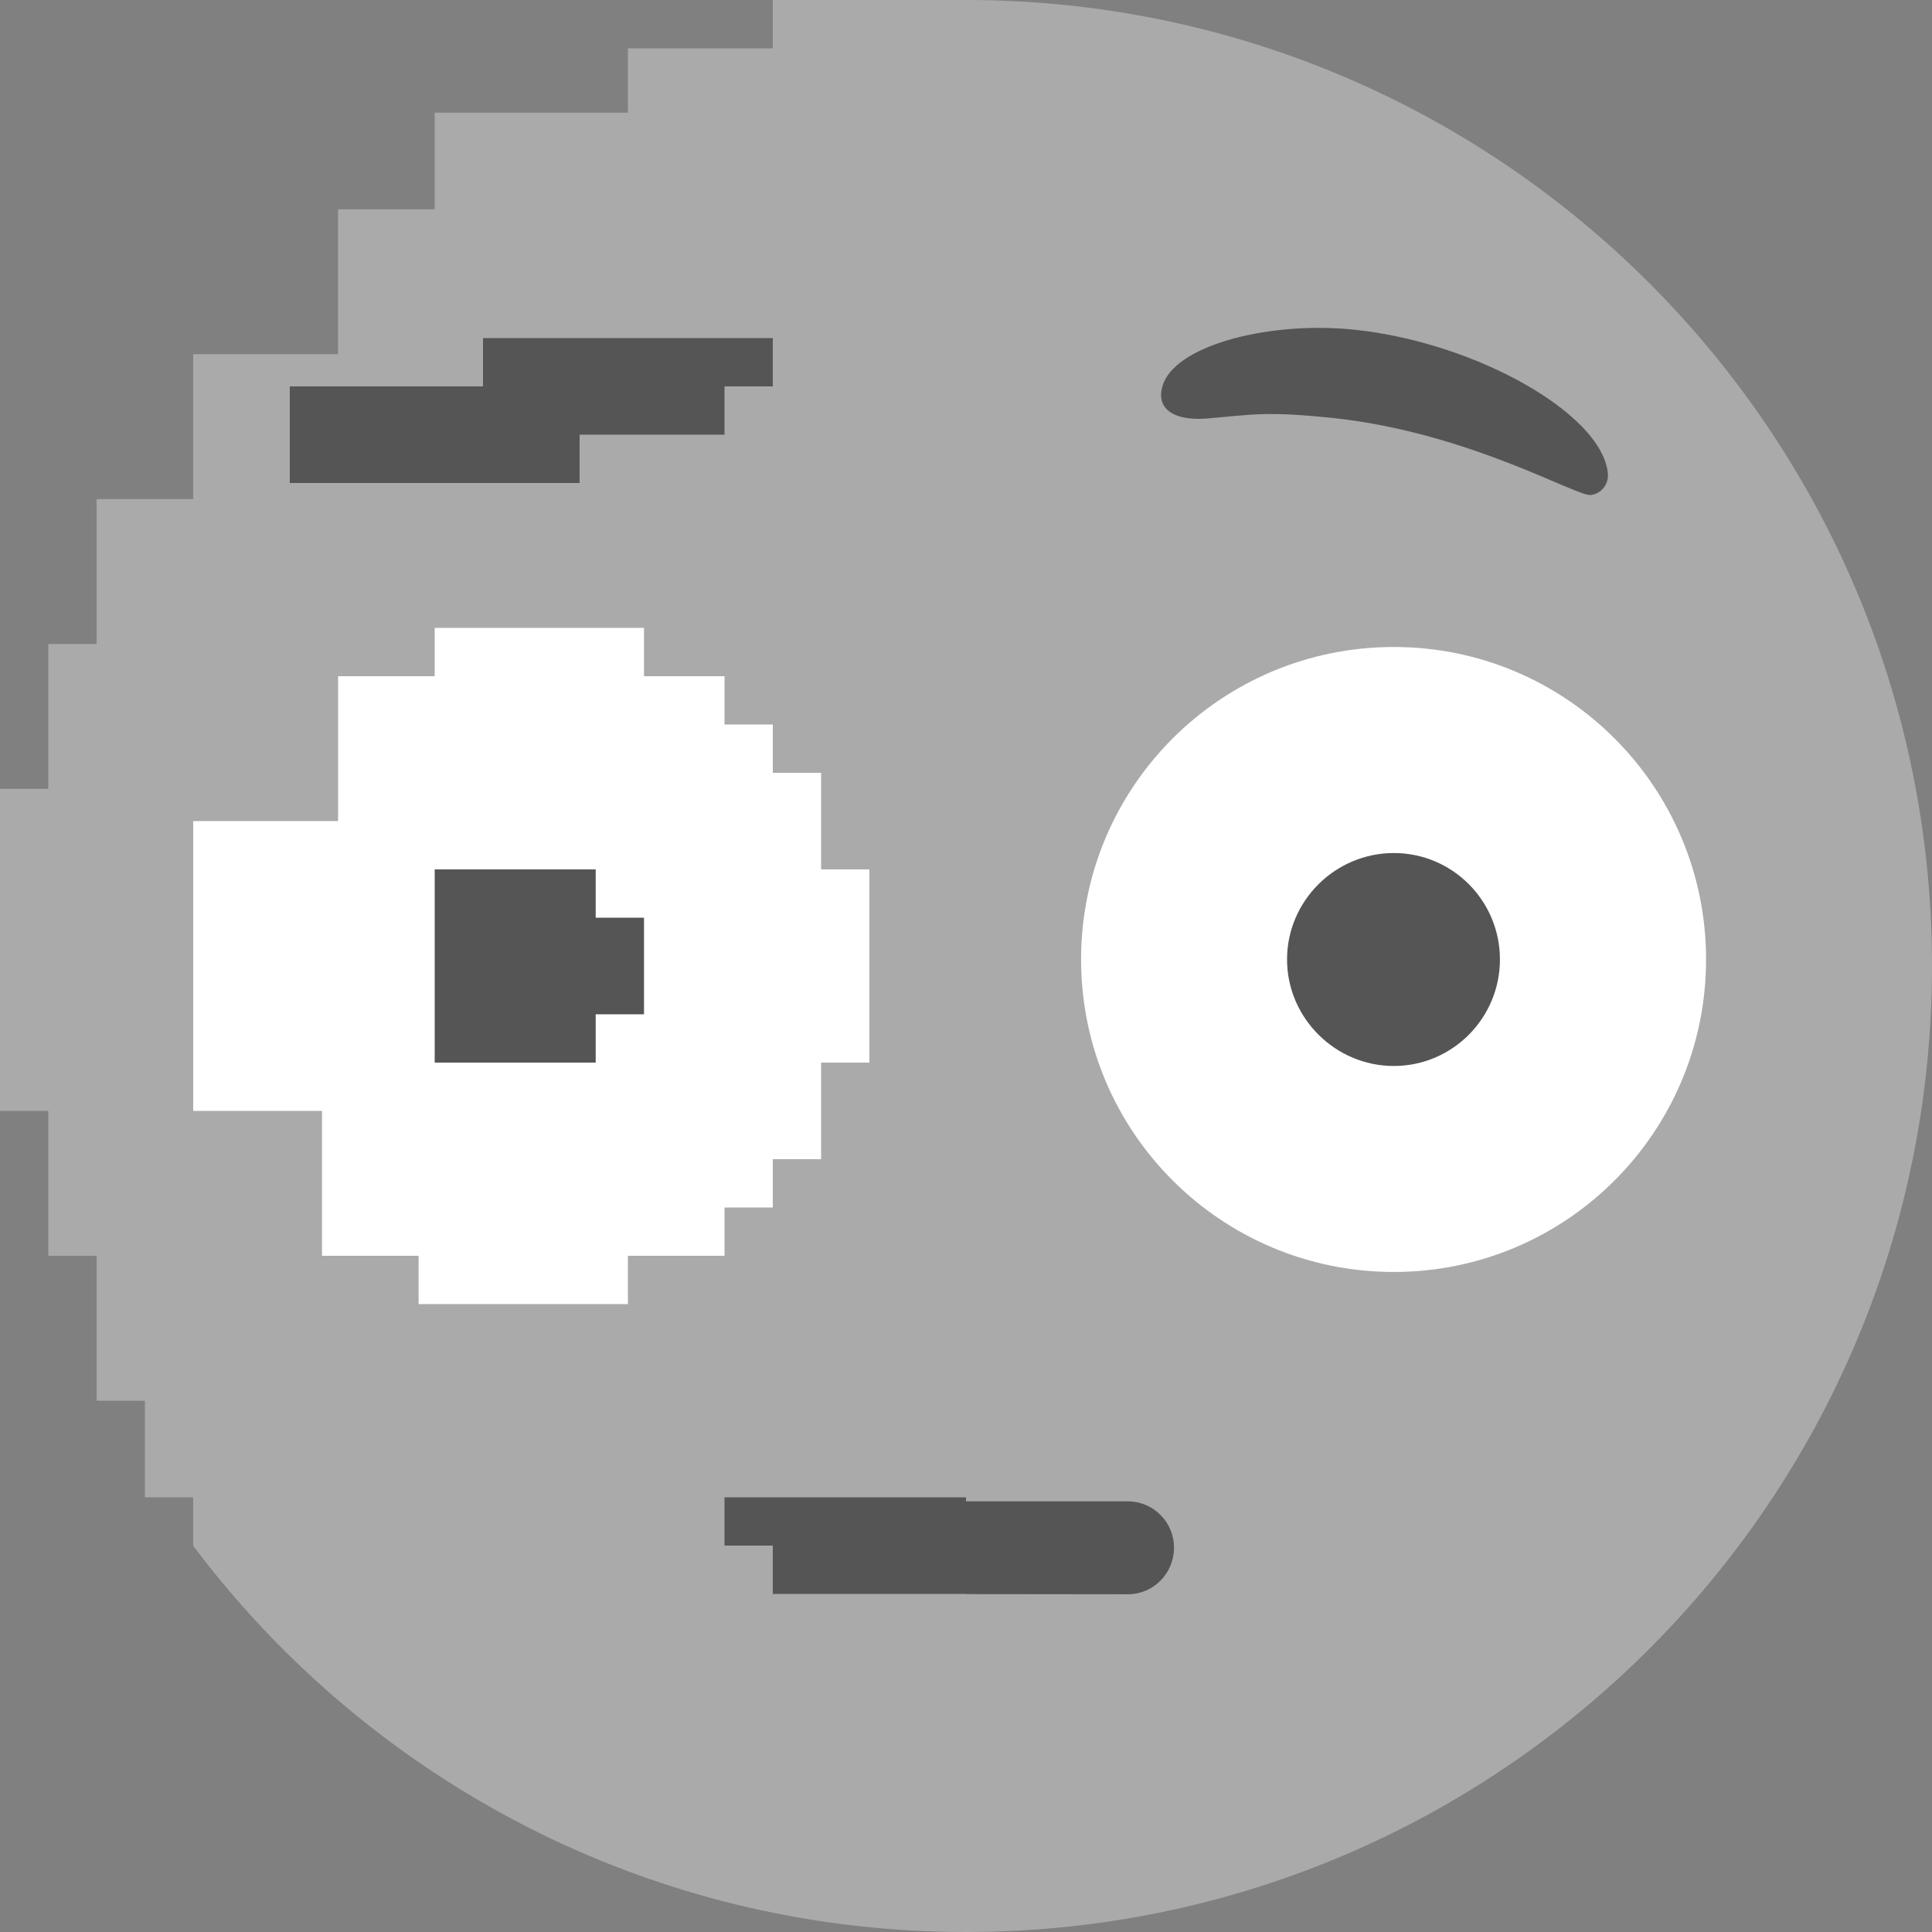 <?xml version="1.0" encoding="utf-8"?>
<!-- Generator: Adobe Illustrator 16.0.4, SVG Export Plug-In . SVG Version: 6.00 Build 0)  -->
<!DOCTYPE svg PUBLIC "-//W3C//DTD SVG 1.1//EN" "http://www.w3.org/Graphics/SVG/1.1/DTD/svg11.dtd">
<svg version="1.1" id="Pixel" xmlns="http://www.w3.org/2000/svg" xmlns:xlink="http://www.w3.org/1999/xlink" x="0px" y="0px"
	 width="120px" height="120px" viewBox="0 0 120 120" enable-background="new 0 0 120 120" xml:space="preserve">
<rect x="0" y="0" width="120" height="120" fill="#808080" stroke="none"/>
<g id="Layer_2_1_" display="none">
	<path fill="#BBBBBB" d="M12,120c-6.628,0-12-5.372-12-12V54v-3v-6v-6V27h3V15h12V3h12V0h12h10h21h10h12v3h13v12h12v12h3v21v3v57
		c0,6.628-5.373,12-12,12H12z"/>
	
		<linearGradient id="SVGID_1_" gradientUnits="userSpaceOnUse" x1="306" y1="-335" x2="306" y2="-215" gradientTransform="matrix(1 0 0 -1 -246 -215)">
		<stop  offset="0" style="stop-color:#AAAAAA"/>
		<stop  offset="1" style="stop-color:#BABABA"/>
	</linearGradient>
	<path fill="url(#SVGID_1_)" d="M120,108c0,6.628-5.372,12-12,12H54v-3h-3v3h-6v-6h-6v6h-9v-3H18v3h-6v-6H6v-6H0v-6h6v-3H0V81h3v-3
		H0V48h3V36H0v-6h6v-6H0V12h6V6h6V0h12v3h6V0h18v3h3V0h57c6.628,0,12,5.373,12,12V108z"/>
	<path fill="#AAAAAA" d="M60,70L0,60V40h3v-9h9v-9h9v-9h6V7h12V3h3V0h18"/>
	<path fill="#AAAAAA" d="M60,0c33.145,0,60,26.851,60,60c0,33.145-26.855,60-60,60C26.851,120,0,93.145,0,60C0,26.851,26.851,0,60,0
		z"/>
	<path fill="#BBBBBB" d="M54,119h-3h-6h-6H27v-3H15v-12H3V92H0V80V70V49v-9v-9h12v-9h9v-9h6V7h12V3h3V0h18L54,119z"/>
	<g id="face">
		
			<linearGradient id="SVGID_2_" gradientUnits="userSpaceOnUse" x1="306" y1="-335" x2="306" y2="-215" gradientTransform="matrix(1 0 0 -1 -246 -215)">
			<stop  offset="0" style="stop-color:#AAAAAA"/>
			<stop  offset="1" style="stop-color:#BABABA"/>
		</linearGradient>
		<path display="inline" fill="url(#SVGID_2_)" d="M120,108c0,6.628-5.372,12-12,12H54v-3h-3v3h-6v-6h-6v6h-9v-3H18v3h-6v-6H6v-6H0
			v-6h6v-3H0V81h3v-3H0V48h3V36H0v-6h6v-6H0V12h6V6h6V0h12v3h6V0h18v3h3V0h57c6.628,0,12,5.373,12,12V108z"/>
		<path display="inline" fill="#555555" d="M18,30h6v-3h6h15v-3h3v-3H30v3H18V30z"/>
		<path display="inline" fill="#555555" d="M99.863,29.365c0.078,0.679-0.361,1.279-1.045,1.382
			c-0.869,0.122-7.51-3.853-15.938-4.775c-4.219-0.439-4.95-0.234-7.998,0.029c-2.139,0.146-3.192-0.742-2.606-2.222
			c0.968-2.407,6.729-3.867,11.992-3.286C91.738,21.318,99.473,25.708,99.863,29.365z"/>
		<path display="inline" fill="#555555" d="M72.92,96.123c0,1.611-1.289,2.9-2.861,2.9L60,99.012V99H48v-3l-3,0.001V93h15v0.252
			h10.059C71.631,93.252,72.92,94.541,72.92,96.123L72.92,96.123z"/>
		<path display="inline" fill="#FFFFFF" d="M24,45h-6v5h-6v19h6v6h6v6h6h9v-3h6v-3h3v-3h3v-6h3V54h-3v-6h-3v-3h-3v-3h-5v-3H24V45z"
			/>
		<polygon display="inline" fill="#555555" points="37,57 40,57 40,63 37,63 37,66 30,66 30,60 24,60 24,54 37,54 		"/>
		<path display="inline" fill="#FFFFFF" d="M105.967,59.595c0,10.717-8.682,19.409-19.395,19.409
			c-10.732,0-19.424-8.691-19.424-19.409c0-10.728,8.689-19.409,19.424-19.409C97.285,40.186,105.967,48.872,105.967,59.595z"/>
		<path display="inline" fill="#555555" d="M86.572,52.983c3.643,0,6.592,2.964,6.592,6.611c0,3.639-2.949,6.616-6.592,6.616
			c-3.633,0-6.631-2.979-6.631-6.616C79.941,55.947,82.939,52.983,86.572,52.983z"/>
	</g>
	<g id="Layer_1_2_">
		<g id="Layer_1_1_" display="inline">
			<g opacity="0.6">
				<path fill="#AAAAAA" d="M60,0c33.145,0,60,26.851,60,60c0,33.145-26.855,60-60,60C26.851,120,0,93.145,0,60
					C0,26.851,26.851,0,60,0z"/>
				<path fill="#555555" d="M20.142,29.365c-0.088,0.679,0.356,1.279,1.011,1.382c0.923,0.122,7.515-3.853,15.947-4.775
					c4.219-0.439,4.971-0.234,8.027,0.029c2.144,0.146,3.203-0.742,2.612-2.222c-0.972-2.407-6.738-3.867-12.007-3.286
					C28.286,21.318,20.552,25.708,20.142,29.365z"/>
				<path fill="#555555" d="M99.863,29.365c0.078,0.679-0.361,1.279-1.045,1.382c-0.869,0.122-7.51-3.853-15.938-4.775
					c-4.219-0.439-4.95-0.234-7.998,0.029c-2.139,0.146-3.192-0.742-2.606-2.222c0.968-2.407,6.729-3.867,11.992-3.286
					C91.738,21.318,99.473,25.708,99.863,29.365z"/>
				<path fill="#555555" d="M72.92,96.123c0,1.611-1.289,2.9-2.861,2.9H49.688c-1.597,0-2.886-1.289-2.886-2.9l0,0
					c0-1.582,1.289-2.871,2.886-2.871h20.371C71.631,93.252,72.92,94.541,72.92,96.123L72.92,96.123z"/>
				<path fill="#FFFFFF" d="M14.014,59.595c0,10.717,8.706,19.409,19.429,19.409c10.728,0,19.409-8.691,19.409-19.409
					c0-10.728-8.682-19.409-19.409-19.409C22.72,40.186,14.014,48.872,14.014,59.595z"/>
				<path fill="#555555" d="M33.442,52.983c3.647,0,6.592,2.964,6.592,6.611c0,3.639-2.944,6.616-6.592,6.616
					c-3.662,0-6.606-2.979-6.606-6.616C26.836,55.947,29.78,52.983,33.442,52.983z"/>
				<path fill="#FFFFFF" d="M105.967,59.595c0,10.717-8.682,19.409-19.395,19.409c-10.732,0-19.424-8.691-19.424-19.409
					c0-10.728,8.689-19.409,19.424-19.409C97.285,40.186,105.967,48.872,105.967,59.595z"/>
				<path fill="#555555" d="M86.572,52.983c3.643,0,6.592,2.964,6.592,6.611c0,3.639-2.949,6.616-6.592,6.616
					c-3.633,0-6.631-2.979-6.631-6.616C79.941,55.947,82.939,52.983,86.572,52.983z"/>
			</g>
		</g>
		<g id="Layer_2">
			<rect x="30" display="inline" fill="#AAAAAA" width="10" height="10"/>
			<rect x="30" y="40" display="inline" fill="#FFFFFF" width="10" height="10"/>
			<rect x="30" y="20" display="inline" fill="#555555" width="10" height="10"/>
			<rect x="40" y="50" display="inline" fill="#FFFFFF" width="10" height="10"/>
			<rect x="30" y="50" display="inline" fill="#555555" width="10" height="10"/>
			<rect x="40" y="90" display="inline" fill="#555555" width="10" height="10"/>
			<rect x="50" y="90" display="inline" fill="#555555" width="10" height="10"/>
			<rect x="40" y="20" display="inline" fill="#555555" width="10" height="10"/>
			<rect x="20" y="20" display="inline" fill="#555555" width="10" height="10"/>
			<rect x="40" display="inline" fill="#AAAAAA" width="10" height="10"/>
			<rect x="20" y="10" display="inline" fill="#AAAAAA" width="10" height="10"/>
			<rect x="10" y="20" display="inline" fill="#AAAAAA" width="10" height="10"/>
			<rect x="10" y="30" display="inline" fill="#AAAAAA" width="10" height="10"/>
			<rect x="20" y="30" display="inline" fill="#AAAAAA" width="10" height="10"/>
			<rect x="30" y="30" display="inline" fill="#AAAAAA" width="10" height="10"/>
			<rect x="40" y="30" display="inline" fill="#AAAAAA" width="10" height="10"/>
			<rect x="50" y="30" display="inline" fill="#AAAAAA" width="10" height="10"/>
			<rect y="40" display="inline" fill="#AAAAAA" width="10" height="10"/>
			<rect x="10" y="40" display="inline" fill="#AAAAAA" width="10" height="10"/>
			<rect y="50" display="inline" fill="#AAAAAA" width="10" height="10"/>
			<rect y="60" display="inline" fill="#AAAAAA" width="10" height="10"/>
			<rect x="10" y="70" display="inline" fill="#AAAAAA" width="10" height="10"/>
			<rect x="20" y="70" display="inline" fill="#AAAAAA" width="10" height="10"/>
			<rect x="30" y="70" display="inline" fill="#AAAAAA" width="10" height="10"/>
			<rect x="40" y="70" display="inline" fill="#AAAAAA" width="10" height="10"/>
			<rect x="50" y="70" display="inline" fill="#AAAAAA" width="10" height="10"/>
			<rect x="50" y="60" display="inline" fill="#AAAAAA" width="10" height="10"/>
			<rect x="50" y="50" display="inline" fill="#AAAAAA" width="10" height="10"/>
			<rect x="50" y="40" display="inline" fill="#AAAAAA" width="10" height="10"/>
			<rect x="10" y="60" display="inline" fill="#AAAAAA" width="10" height="10"/>
			<rect x="10" y="50" display="inline" fill="#AAAAAA" width="10" height="10"/>
			<rect x="10" y="80" display="inline" fill="#AAAAAA" width="10" height="10"/>
			<rect x="10" y="90" display="inline" fill="#AAAAAA" width="10" height="10"/>
			<rect x="20" y="90" display="inline" fill="#AAAAAA" width="10" height="10"/>
			<rect x="20" y="100" display="inline" fill="#AAAAAA" width="10" height="10"/>
			<rect x="30" y="100" display="inline" fill="#AAAAAA" width="10" height="10"/>
			<rect x="30" y="110" display="inline" fill="#AAAAAA" width="10" height="10"/>
			<rect x="40" y="110" display="inline" fill="#AAAAAA" width="10" height="10"/>
			<rect x="50" y="110" display="inline" fill="#AAAAAA" width="10" height="10"/>
			<rect x="50" display="inline" fill="#AAAAAA" width="10" height="10"/>
			<rect x="30" y="10" display="inline" fill="#AAAAAA" width="10" height="10"/>
			<rect x="40" y="10" display="inline" fill="#AAAAAA" width="10" height="10"/>
			<rect x="50" y="10" display="inline" fill="#AAAAAA" width="10" height="10"/>
			<rect x="50" y="20" display="inline" fill="#AAAAAA" width="10" height="10"/>
			<rect y="70" display="inline" fill="#AAAAAA" width="10" height="10"/>
			<rect x="20" y="80" display="inline" fill="#AAAAAA" width="10" height="10"/>
			<rect x="30" y="80" display="inline" fill="#AAAAAA" width="10" height="10"/>
			<rect x="30" y="90" display="inline" fill="#AAAAAA" width="10" height="10"/>
			<rect x="40" y="80" display="inline" fill="#AAAAAA" width="10" height="10"/>
			<rect x="50" y="80" display="inline" fill="#AAAAAA" width="10" height="10"/>
			<rect x="40" y="100" display="inline" fill="#AAAAAA" width="10" height="10"/>
			<rect x="50" y="100" display="inline" fill="#AAAAAA" width="10" height="10"/>
		</g>
		<path fill="#AAAAAA" d="M60,0c33.145,0,60,26.851,60,60c0,33.145-26.855,60-60,60c-3.329,0-12,0-12,0v-3h-6v-3h-6v-3H24v-6h-6v-6
			h-6v-6H6V81H0V39h6V27h6v-6h6v-6h6V9h12V6h6V3h6V0H60z"/>
	</g>
</g>
<path id="Face" fill="#AAAAAA" d="M120,60c0,33.14-26.86,60-60,60c-19.64,0-37.06-9.42-48.01-24c0,0,0-0.01,0.01-0.02V93H9v-6H6v-9
	H3v-9H0V49h3v-9h3v-9h6v-9h9v-9h6V7h12V3h9V0h12C93.14,0,120,26.85,120,60z"/>
<path id="Mouth" fill="#555555" d="M72.92,96.123c0,1.611-1.289,2.9-2.861,2.9L60,99.012V99H48v-3l-3,0.001V93h15v0.252h10.059
	C71.631,93.252,72.92,94.541,72.92,96.123L72.92,96.123z"/>
<path id="Eye_-_Right" fill="#FFFFFF" d="M105.967,59.595c0,10.717-8.682,19.409-19.395,19.409
	c-10.732,0-19.424-8.691-19.424-19.409c0-10.728,8.689-19.409,19.424-19.409C97.285,40.186,105.967,48.872,105.967,59.595z"/>
<path id="Pupil_-_Right" fill="#555555" d="M86.572,52.983c3.643,0,6.592,2.964,6.592,6.611c0,3.639-2.949,6.616-6.592,6.616
	c-3.633,0-6.631-2.979-6.631-6.616C79.941,55.947,82.939,52.983,86.572,52.983z"/>
<path id="Eyebrow_-_Right" fill="#555555" d="M99.863,29.365c0.078,0.679-0.361,1.279-1.045,1.382
	c-0.869,0.122-7.51-3.853-15.938-4.775c-4.219-0.439-4.95-0.234-7.998,0.029c-2.139,0.146-3.192-0.742-2.606-2.222
	c0.968-2.407,6.729-3.867,11.992-3.286C91.738,21.318,99.473,25.708,99.863,29.365z"/>
<path id="Eye_-_Left" fill="#FFFFFF" d="M21,51h-9v18h8v9h6v3h13v-3h6v-3h3v-3h3v-6h3V54h-3v-6h-3v-3h-3v-3h-5v-3H27v3h-6V51z"/>
<polygon id="Pupil_-_Left" fill="#555555" points="37,57 40,57 40,63 37,63 37,66 27,66 27,54 37,54 "/>
<path id="Eyebrow_-_Left" fill="#555555" d="M18,30h18v-3h9v-3h3v-3H30v3H18V30z"/>
</svg>
